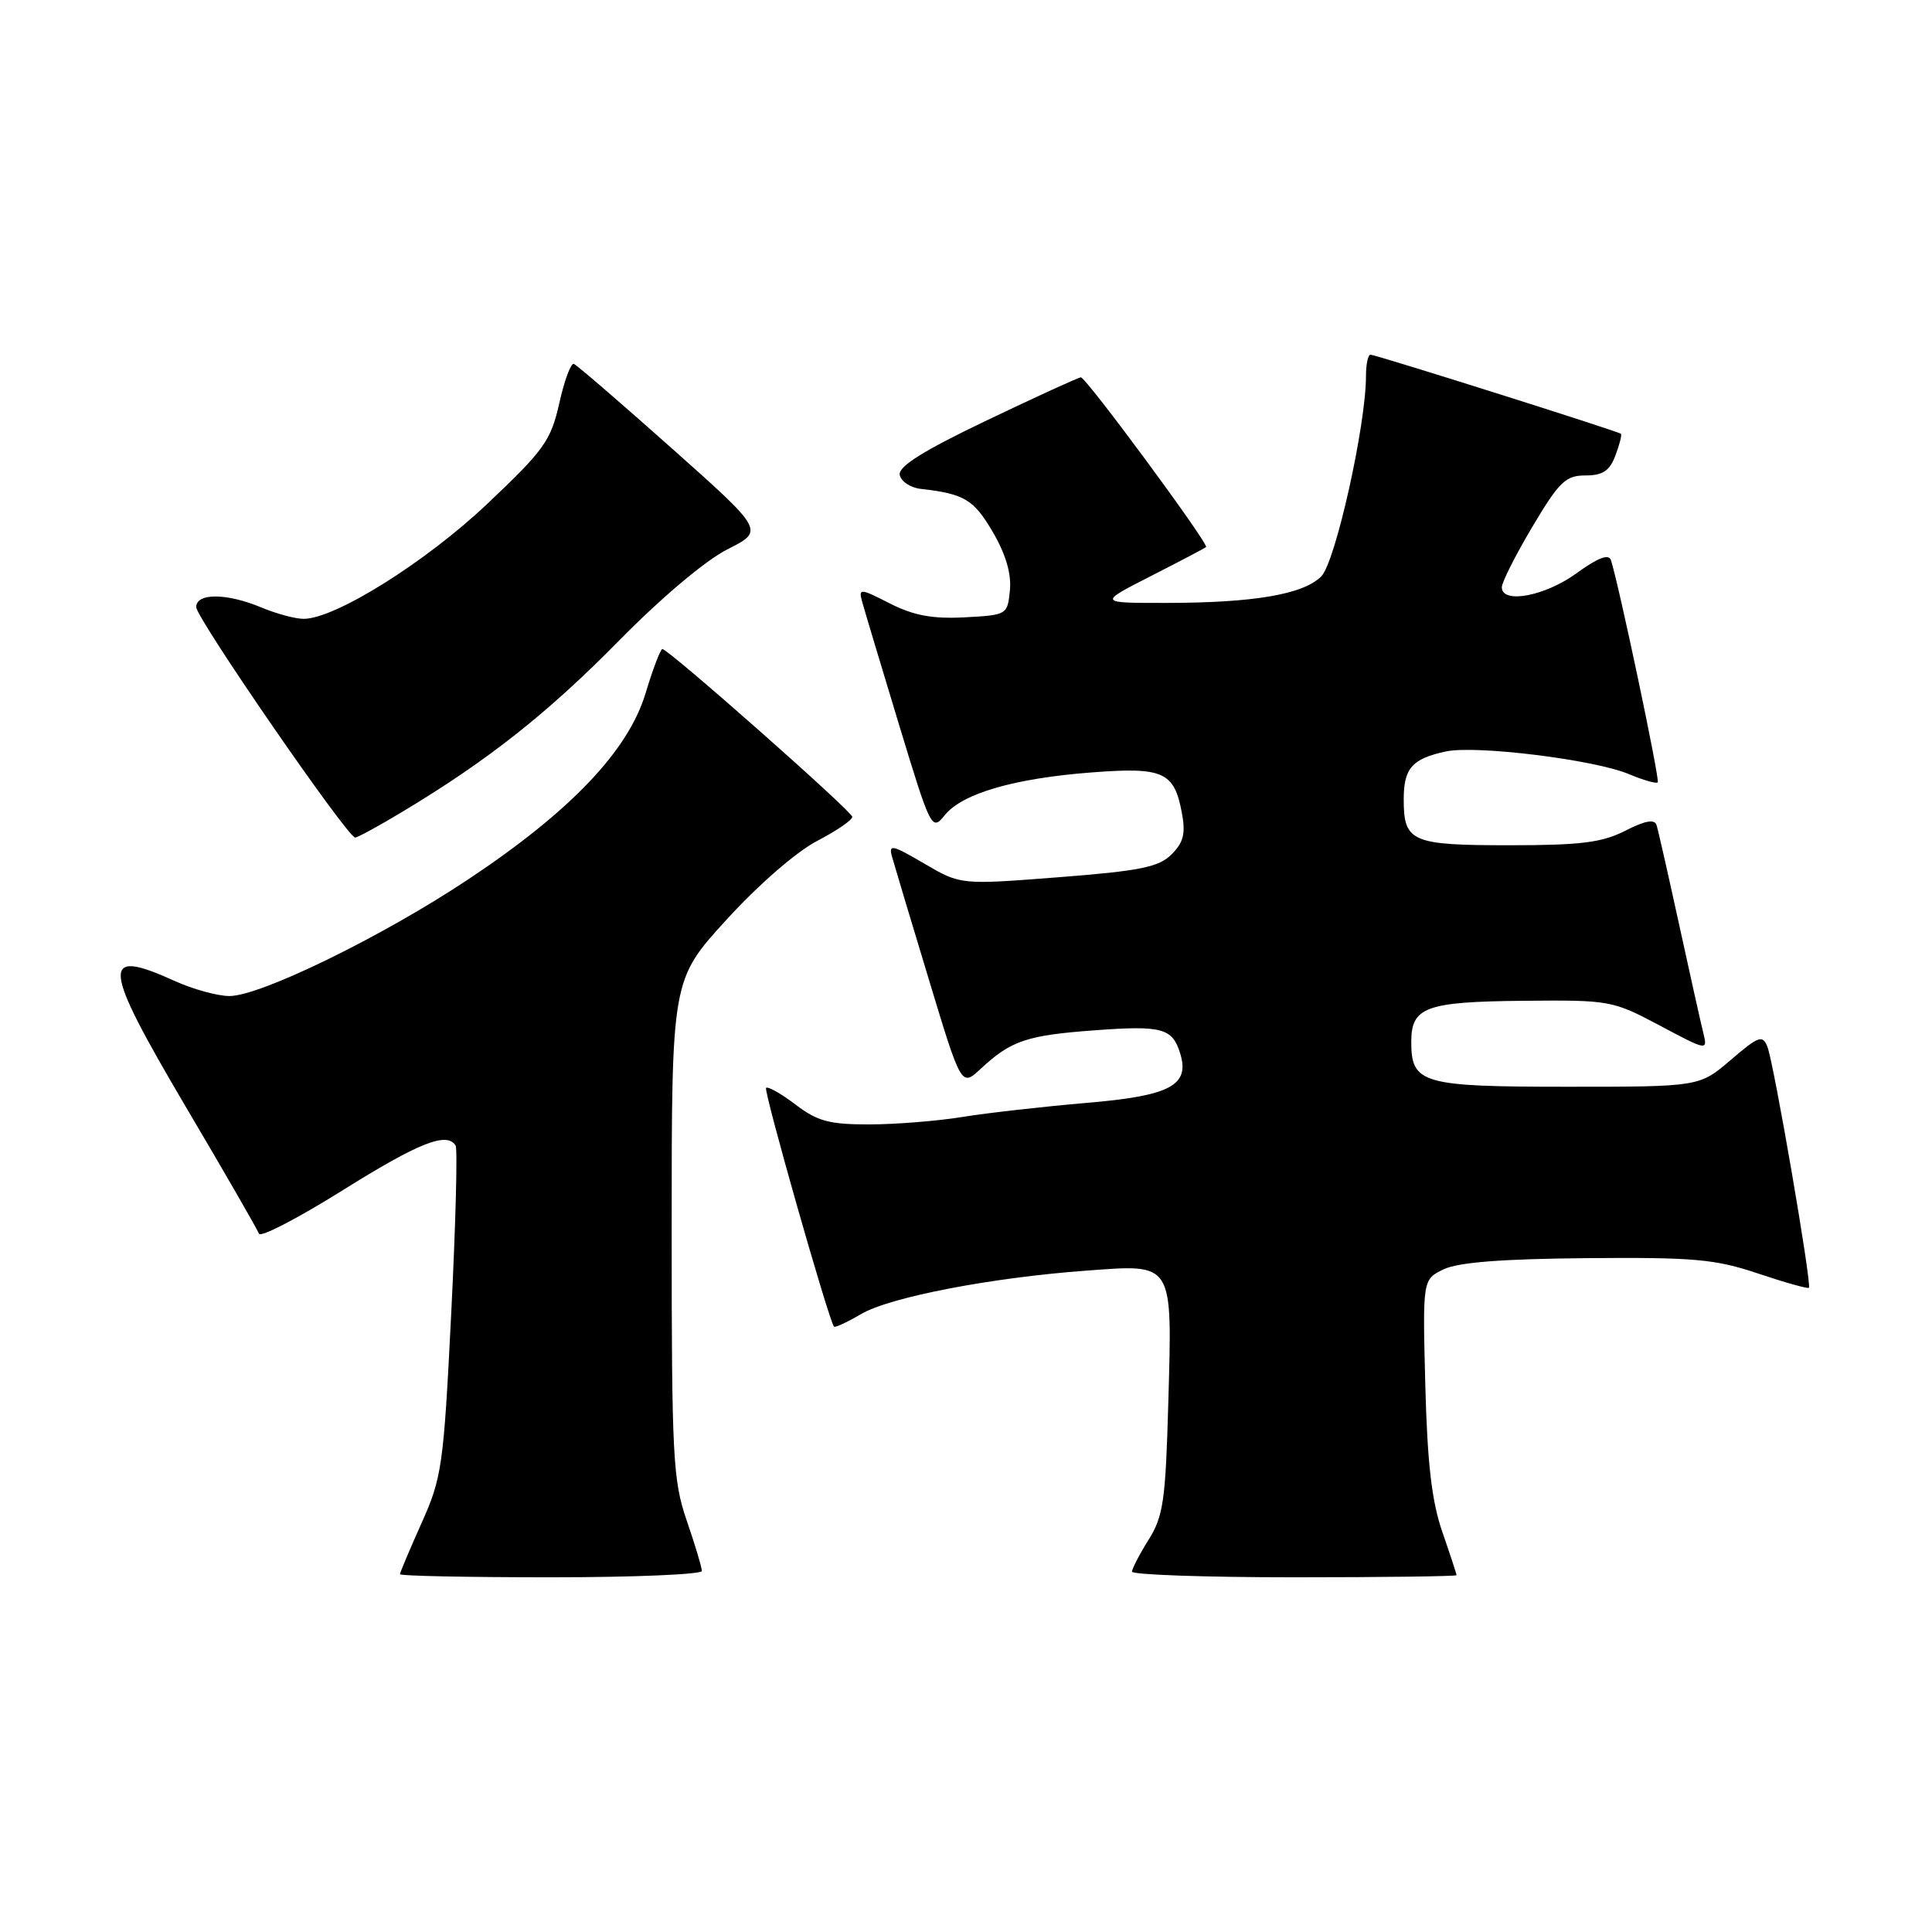 <?xml version="1.0" encoding="UTF-8" standalone="no"?>
<!DOCTYPE svg PUBLIC "-//W3C//DTD SVG 1.1//EN" "http://www.w3.org/Graphics/SVG/1.1/DTD/svg11.dtd" >
<svg xmlns="http://www.w3.org/2000/svg" xmlns:xlink="http://www.w3.org/1999/xlink" version="1.1" viewBox="0 0 256 256">
 <g >
 <path fill="currentColor"
d=" M 93.00 208.16 C 93.00 207.69 92.10 204.70 91.00 201.50 C 89.16 196.15 89.00 193.08 89.00 162.76 C 89.00 129.83 89.00 129.83 96.25 121.88 C 100.45 117.27 105.50 112.88 108.25 111.44 C 110.86 110.08 112.97 108.64 112.93 108.23 C 112.87 107.47 88.57 86.00 87.77 86.00 C 87.52 86.00 86.51 88.65 85.53 91.89 C 83.24 99.48 75.60 107.50 62.12 116.47 C 50.68 124.09 34.46 132.01 30.38 131.98 C 28.80 131.97 25.54 131.07 23.14 129.98 C 13.29 125.51 13.49 127.79 24.58 146.59 C 29.75 155.34 34.13 162.94 34.31 163.47 C 34.50 164.01 39.49 161.42 45.40 157.72 C 55.51 151.40 59.22 149.93 60.37 151.79 C 60.64 152.23 60.38 162.23 59.79 174.01 C 58.78 194.26 58.56 195.79 55.86 201.81 C 54.29 205.32 53.00 208.37 53.00 208.59 C 53.00 208.82 62.00 209.00 73.00 209.00 C 84.00 209.00 93.00 208.62 93.00 208.16 Z  M 193.00 208.72 C 193.00 208.56 192.15 205.97 191.11 202.97 C 189.71 198.91 189.13 193.90 188.86 183.52 C 188.50 169.54 188.50 169.54 191.29 168.19 C 193.23 167.26 199.03 166.81 210.29 166.71 C 224.51 166.59 227.29 166.84 232.96 168.75 C 236.51 169.94 239.54 170.79 239.69 170.64 C 240.10 170.23 235.04 140.82 234.19 138.70 C 233.55 137.09 233.03 137.28 229.33 140.45 C 225.18 144.00 225.18 144.00 207.66 144.00 C 188.42 144.00 187.00 143.59 187.00 138.05 C 187.00 133.44 188.91 132.74 201.79 132.61 C 213.32 132.50 213.66 132.56 219.91 135.88 C 226.23 139.24 226.28 139.25 225.70 136.88 C 225.37 135.57 223.93 129.10 222.49 122.50 C 221.05 115.90 219.71 109.97 219.50 109.33 C 219.24 108.51 217.99 108.73 215.35 110.08 C 212.27 111.65 209.45 112.00 199.99 112.00 C 187.02 112.00 186.00 111.56 186.00 105.92 C 186.00 101.79 187.11 100.53 191.60 99.57 C 195.58 98.72 211.23 100.65 215.80 102.56 C 217.73 103.37 219.47 103.87 219.66 103.67 C 219.97 103.36 214.53 77.55 213.46 74.23 C 213.17 73.35 211.75 73.89 208.87 75.98 C 204.69 79.01 199.00 80.06 199.00 77.81 C 199.00 77.15 200.82 73.55 203.04 69.81 C 206.60 63.83 207.45 63.00 210.07 63.00 C 212.37 63.00 213.28 62.40 214.05 60.36 C 214.60 58.91 214.93 57.61 214.78 57.48 C 214.37 57.13 182.31 47.00 181.60 47.00 C 181.27 47.00 181.00 48.26 181.00 49.81 C 181.00 56.35 176.95 74.49 175.07 76.38 C 172.68 78.76 166.16 79.88 154.50 79.89 C 145.50 79.90 145.50 79.90 152.50 76.33 C 156.35 74.37 159.64 72.64 159.81 72.49 C 160.23 72.12 143.92 50.00 143.22 50.00 C 142.92 50.00 137.33 52.56 130.80 55.68 C 122.29 59.75 119.01 61.81 119.22 62.93 C 119.39 63.79 120.64 64.63 122.01 64.78 C 127.76 65.43 129.02 66.18 131.53 70.46 C 133.26 73.41 134.03 76.01 133.82 78.20 C 133.50 81.47 133.45 81.50 127.80 81.80 C 123.53 82.02 121.07 81.56 117.91 79.96 C 114.00 77.96 113.75 77.94 114.22 79.66 C 114.49 80.67 116.68 87.95 119.07 95.84 C 123.36 109.96 123.46 110.15 125.20 108.00 C 127.52 105.13 134.41 103.13 144.66 102.35 C 154.13 101.62 155.59 102.27 156.60 107.69 C 157.12 110.44 156.83 111.62 155.24 113.21 C 153.54 114.90 151.09 115.40 140.25 116.24 C 127.28 117.25 127.28 117.25 122.47 114.43 C 118.17 111.91 117.72 111.82 118.21 113.56 C 118.51 114.63 120.69 121.92 123.07 129.76 C 127.38 144.01 127.38 144.01 129.94 141.63 C 133.97 137.88 136.04 137.18 145.06 136.52 C 153.95 135.86 155.34 136.23 156.37 139.55 C 157.70 143.82 155.10 145.20 143.96 146.14 C 138.26 146.63 130.88 147.46 127.55 148.00 C 124.22 148.54 118.66 148.99 115.18 148.99 C 109.89 149.00 108.31 148.57 105.41 146.36 C 103.50 144.91 101.75 143.92 101.51 144.15 C 101.15 144.51 109.80 174.92 110.51 175.79 C 110.64 175.95 112.27 175.19 114.12 174.11 C 117.96 171.86 131.41 169.28 144.02 168.36 C 155.57 167.51 155.33 167.11 154.81 185.73 C 154.45 198.80 154.15 200.90 152.21 204.00 C 151.00 205.93 150.01 207.84 150.00 208.25 C 150.00 208.66 159.68 209.00 171.50 209.00 C 183.32 209.00 193.00 208.87 193.00 208.72 Z  M 53.44 107.49 C 64.73 100.70 72.60 94.47 82.00 84.91 C 87.62 79.20 93.50 74.24 96.39 72.79 C 101.28 70.32 101.28 70.32 89.02 59.41 C 82.28 53.41 76.44 48.37 76.04 48.22 C 75.65 48.07 74.78 50.41 74.11 53.42 C 72.99 58.39 72.12 59.62 64.58 66.75 C 56.42 74.48 44.41 82.00 40.23 82.00 C 39.14 82.00 36.63 81.33 34.65 80.50 C 30.05 78.57 26.00 78.55 26.00 80.44 C 26.00 81.91 46.03 110.95 47.06 110.98 C 47.37 110.99 50.24 109.42 53.44 107.49 Z "/>
</g>
</svg>